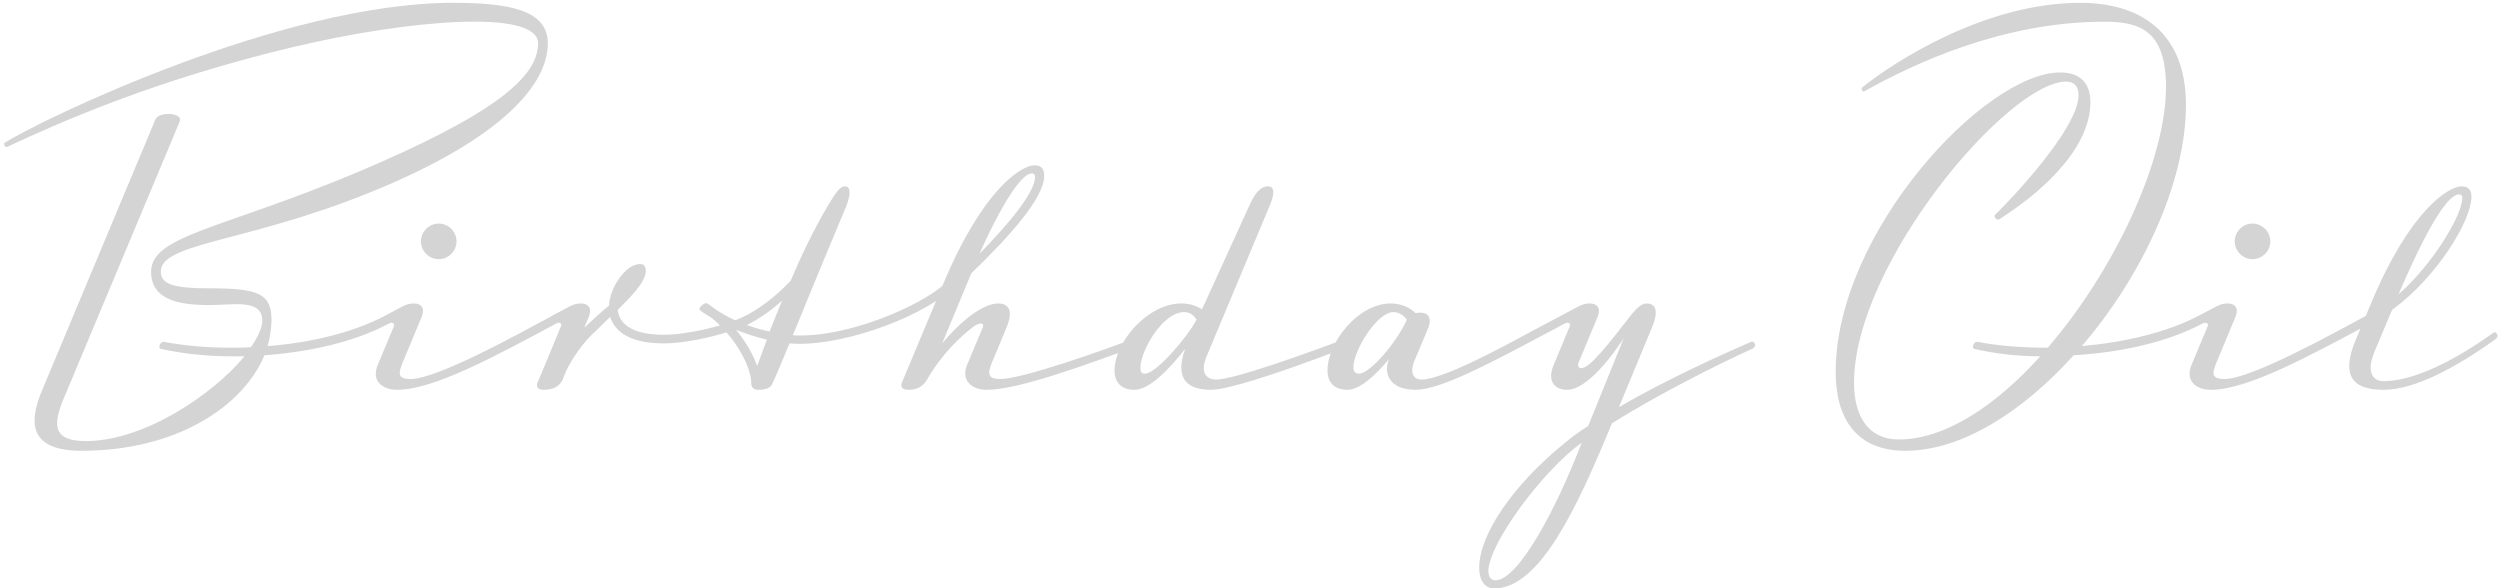 <svg width="667" height="157" viewBox="0 0 667 157" fill="none" xmlns="http://www.w3.org/2000/svg">
<path d="M21.736 120.272C6.328 120.272 8.344 111.056 11.224 104.144L41.464 31.856C42.328 29.696 48.952 29.984 47.944 32.432L17.128 106.016C13.816 113.792 14.392 117.68 22.888 117.68C38.44 117.68 56.728 105.296 65.224 95.072H61.624C54.712 95.072 47.944 94.208 42.76 93.056C42.472 92.912 42.472 92.48 42.616 92.048C42.76 91.616 43.192 91.184 43.624 91.184C48.808 92.192 55 92.768 61.624 92.768C63.352 92.768 65.224 92.768 66.952 92.624C68.824 89.888 69.976 87.44 69.976 85.568C69.976 79.664 62.344 81.392 55.864 81.392C47.944 81.392 40.6 80.096 40.312 72.896C39.88 62.816 58.6 61.376 95.32 45.968C131.752 30.56 143.56 20.624 143.56 11.552C143.56 2.48 109.72 5.072 78.184 12.56C40.744 21.488 15.544 32.864 1.864 39.2C1.288 39.488 0.856 38.192 1.288 38.048C11.224 31.856 75.304 0.752 120.808 0.752C135.352 0.752 146.152 2.48 146.152 11.552C146.152 24.08 130.6 38.624 97.768 51.728C64.936 64.832 42.616 64.832 42.904 72.608C43.048 75.92 46.504 76.928 56.008 76.928C68.968 76.928 72.712 78.224 72.424 86.144C72.28 88.304 71.992 90.32 71.416 92.336C82.792 91.472 94.168 88.736 102.664 84.272L103.816 86.288C94.744 91.184 82.648 93.92 70.552 94.784C64.936 108.32 47.224 120.272 21.736 120.272ZM117.052 69.152C114.46 69.152 112.3 66.992 112.3 64.4C112.3 61.808 114.46 59.648 117.052 59.648C119.644 59.648 121.804 61.808 121.804 64.4C121.804 66.992 119.644 69.152 117.052 69.152ZM105.964 104C101.788 104 99.052 101.408 100.78 97.376L105.1 87.008C105.388 86.288 104.668 85.856 103.804 86.288C103.228 86.576 102.652 86.576 102.22 85.856C101.932 85.28 102.076 84.56 102.652 84.272L107.548 81.68C108.7 81.104 109.564 80.96 110.428 80.96C112.156 80.96 113.596 81.968 112.444 84.704L107.404 96.8C106.396 99.392 105.82 101.12 109.564 101.12C116.62 101.12 138.22 89.168 147.58 84.128C148.012 83.84 148.588 84.128 148.876 84.704C149.164 85.136 149.164 85.856 148.732 86.144C132.316 94.928 115.756 104 105.964 104ZM145.07 104C143.918 104 142.766 103.568 143.486 101.84C143.774 101.264 144.782 98.96 149.678 87.008C149.966 86.288 149.246 85.856 148.382 86.288C147.806 86.576 147.23 86.576 146.798 85.856C146.51 85.28 146.654 84.56 147.23 84.272L152.126 81.68C153.278 81.104 154.142 80.96 155.006 80.96C156.734 80.96 158.174 81.968 157.022 84.704L155.87 87.44C158.174 85.28 160.334 83.264 162.494 81.536C162.638 76.784 166.958 70.448 170.702 70.448C171.854 70.448 172.286 71.024 172.286 72.32C172.286 75.344 167.822 79.664 164.798 82.688C165.23 86.432 168.686 89.312 177.038 89.312C183.518 89.312 194.03 86.864 199.07 84.128C199.502 83.84 200.078 84.128 200.366 84.704C200.654 85.136 200.654 85.856 200.222 86.144C194.894 89.024 183.806 91.616 177.038 91.616C168.254 91.616 164.078 88.592 162.782 84.56C160.766 86.576 158.03 89.168 158.03 89.168C154.286 92.768 151.55 97.808 151.118 98.816L150.11 101.264C149.246 103.28 147.23 104 145.07 104ZM202.295 104C200.855 104 200.423 103.136 200.423 102.128C200.423 97.808 196.103 89.888 189.911 84.848L187.607 83.408C187.175 83.12 186.599 82.688 186.599 82.4C186.599 81.824 188.183 80.528 188.759 80.96L190.919 82.544C192.215 83.408 194.087 84.56 196.391 85.568C203.015 82.4 207.047 78.944 210.935 74.912C213.815 68.144 217.271 60.944 220.871 54.896C223.175 51.008 224.183 49.712 225.479 49.712C226.775 49.712 227.207 51.44 225.767 55.04C215.255 80.096 213.383 85.136 211.511 89.456C225.911 90.32 245.639 81.536 251.831 75.92C252.119 75.632 252.839 75.776 253.271 76.208C253.847 76.784 253.703 77.36 253.271 77.648C244.343 85.424 223.031 92.768 210.647 91.616C208.631 96.512 206.615 101.264 206.039 102.416C205.607 103.424 204.455 104 202.295 104ZM205.319 88.448L208.631 80.24C205.895 82.688 203.159 84.704 199.271 86.72C200.855 87.296 203.159 88.016 205.319 88.448ZM202.007 97.664L204.599 90.608C201.431 89.888 198.695 88.88 196.391 88.016C198.983 91.184 200.999 94.64 202.007 97.664ZM242.305 104C241.009 104 240.001 103.424 240.721 101.84L251.521 76.064C262.177 50.432 272.545 44.096 276.001 44.096C278.305 44.096 278.593 45.68 278.593 46.976C278.593 52.736 269.233 63.248 259.153 72.896L251.377 91.616C254.545 87.728 261.313 80.96 266.353 80.96C268.657 80.96 270.673 82.4 268.513 87.44L264.625 96.8C263.473 99.536 263.473 101.12 266.785 101.12C272.833 101.12 294.289 93.488 304.945 89.456C305.377 89.312 305.953 89.6 306.097 90.176C306.241 90.752 306.241 91.184 305.809 91.472C288.097 97.952 271.537 104 263.185 104C259.009 104 256.417 101.264 258.001 97.376L262.177 87.44C262.753 86.144 261.457 85.856 259.729 87.152C256.129 89.888 251.233 94.496 247.345 101.264C246.193 103.28 244.465 104 242.305 104ZM261.313 67.712C269.089 59.792 276.145 51.296 276.145 47.264C276.145 46.976 276.145 46.256 275.281 46.256C273.553 46.256 269.377 49.856 261.313 67.712ZM302.687 104C299.231 104 297.359 102.128 297.359 98.816C297.359 91.328 306.143 80.96 315.215 80.96C317.231 80.96 319.247 81.536 320.687 82.544L333.503 54.464C335.087 50.864 336.815 49.712 338.255 49.712C340.703 49.712 339.551 53.024 338.687 55.04L321.983 94.928C319.823 99.968 322.415 101.264 324.431 101.264C329.471 101.264 350.063 93.776 361.439 89.456C361.871 89.312 362.447 89.6 362.591 90.176C362.735 90.608 362.735 91.184 362.303 91.472C349.631 96.512 328.895 104 323.135 104C314.063 104 314.351 98.096 316.223 93.056C312.047 98.384 306.719 104 302.687 104ZM305.567 99.68C308.303 99.68 316.367 90.608 319.247 85.28C318.815 84.56 317.807 83.264 315.935 83.264C310.175 83.264 304.271 93.632 304.271 98.096C304.271 99.68 304.847 99.68 305.567 99.68ZM359.506 104C356.05 104 354.178 102.128 354.178 98.816C354.178 91.328 362.386 80.96 371.026 80.96C373.762 80.96 376.354 82.112 377.65 83.552C377.65 83.552 378.37 83.408 378.802 83.408C381.826 83.408 381.826 85.712 380.962 87.728L377.506 95.936C375.778 99.968 377.506 101.264 379.234 101.264C384.994 101.264 401.41 92.336 409.618 87.872L416.674 84.128C417.106 83.84 417.682 84.128 417.97 84.704C418.258 85.136 418.258 85.856 417.826 86.144L410.77 89.888C396.946 97.232 384.13 104 377.65 104C370.738 104 369.01 99.68 370.594 95.792C366.994 100.112 362.818 104 359.506 104ZM362.674 99.68C365.41 99.68 372.61 91.472 375.346 85.28C375.346 85.28 374.05 83.264 371.746 83.264C367.426 83.264 361.09 93.488 361.09 97.952C361.09 99.536 361.954 99.68 362.674 99.68ZM398.674 156.992C396.082 156.992 394.642 154.688 394.642 151.52C394.642 142.592 403.714 129.344 417.394 118.256C419.266 116.672 421.426 115.088 423.73 113.648L433.234 90.176C430.786 94.064 423.586 104 418.114 104C414.514 104 412.786 101.408 414.514 97.376L418.834 87.008C419.122 86.288 418.402 85.856 417.538 86.288C416.962 86.576 416.386 86.576 415.954 85.856C415.666 85.28 415.81 84.56 416.386 84.272L421.282 81.68C422.434 81.104 423.298 80.96 424.162 80.96C425.89 80.96 427.33 81.968 426.178 84.704L421.138 96.8C420.706 97.808 421.426 98.24 421.858 98.24C424.162 98.24 429.058 91.904 435.106 84.128C437.122 81.536 438.418 80.96 439.282 80.96C441.01 80.96 443.026 81.968 440.722 87.44L431.938 108.608C444.322 101.408 458.29 95.072 467.218 91.184C467.65 91.04 468.082 91.328 468.226 91.76C468.37 92.192 468.226 92.624 467.794 92.912C458.578 97.088 442.738 105.008 430.066 112.928C420.994 134.96 410.914 156.992 398.674 156.992ZM398.962 154.832C405.01 154.832 415.09 136.112 422.002 118.112C411.346 125.744 397.09 145.328 397.09 152.384C397.09 153.392 397.522 154.832 398.962 154.832ZM508.333 120.272C495.517 120.272 489.757 111.92 489.757 99.248C489.757 61.952 529.645 19.328 549.661 19.328C555.565 19.328 557.725 22.784 557.725 27.248C557.725 40.64 542.605 52.736 533.389 58.496C532.813 58.928 531.661 57.776 532.381 57.2C532.669 57.056 554.557 35.168 554.557 25.376C554.557 23.216 553.549 21.776 551.245 21.776C535.837 21.776 494.653 70.304 494.653 102.128C494.653 110.768 498.253 117.248 506.605 117.248C518.989 117.248 532.525 108.176 544.333 95.072C537.853 95.072 531.517 94.208 526.621 93.056C526.333 92.912 526.333 92.48 526.477 92.048C526.621 91.616 527.053 91.184 527.485 91.184C532.669 92.192 538.861 92.768 546.349 92.768C564.205 72.032 577.885 42.656 577.885 23.216C577.885 8.096 570.829 5.792 561.469 5.792C534.397 5.792 510.781 16.88 497.389 24.368C496.813 24.656 496.525 23.504 496.813 23.36C504.589 17.024 529.213 0.752 554.989 0.752C571.117 0.752 583.213 8.672 583.213 27.968C583.213 48.56 571.549 73.616 555.421 92.336C566.797 91.328 578.029 88.736 586.525 84.272L587.677 86.288C578.317 91.328 565.645 94.064 553.261 94.784C539.725 109.76 523.453 120.272 508.333 120.272ZM600.97 69.152C598.378 69.152 596.218 66.992 596.218 64.4C596.218 61.808 598.378 59.648 600.97 59.648C603.562 59.648 605.722 61.808 605.722 64.4C605.722 66.992 603.562 69.152 600.97 69.152ZM589.882 104C585.706 104 582.97 101.408 584.698 97.376L589.018 87.008C589.306 86.288 588.586 85.856 587.722 86.288C587.146 86.576 586.57 86.576 586.138 85.856C585.85 85.28 585.994 84.56 586.57 84.272L591.466 81.68C592.618 81.104 593.482 80.96 594.346 80.96C596.074 80.96 597.514 81.968 596.362 84.704L591.322 96.8C590.314 99.392 589.738 101.12 593.482 101.12C600.538 101.12 622.138 89.168 631.498 84.128C631.93 83.84 632.506 84.128 632.794 84.704C633.082 85.136 633.082 85.856 632.65 86.144C616.234 94.928 599.674 104 589.882 104ZM635.901 104C626.109 104 625.245 98.672 628.413 90.896L632.589 80.96C642.957 56.048 653.325 49.712 656.781 49.712C659.085 49.712 659.373 51.296 659.373 52.592C659.373 58.64 650.445 73.76 638.205 82.688L633.597 93.632C631.149 99.392 633.165 101.696 635.901 101.696C643.965 101.696 654.909 96.224 665.277 88.736C665.709 88.448 666.141 88.88 666.285 89.312C666.429 89.744 666.285 90.176 665.853 90.464C655.197 98.096 644.253 104 635.901 104ZM639.933 78.512C649.149 70.448 656.925 57.344 656.925 52.88C656.925 52.592 656.925 51.872 656.061 51.872C654.189 51.872 649.869 55.328 639.933 78.512Z" fill="#707070" fill-opacity="0.3"/>
</svg>
